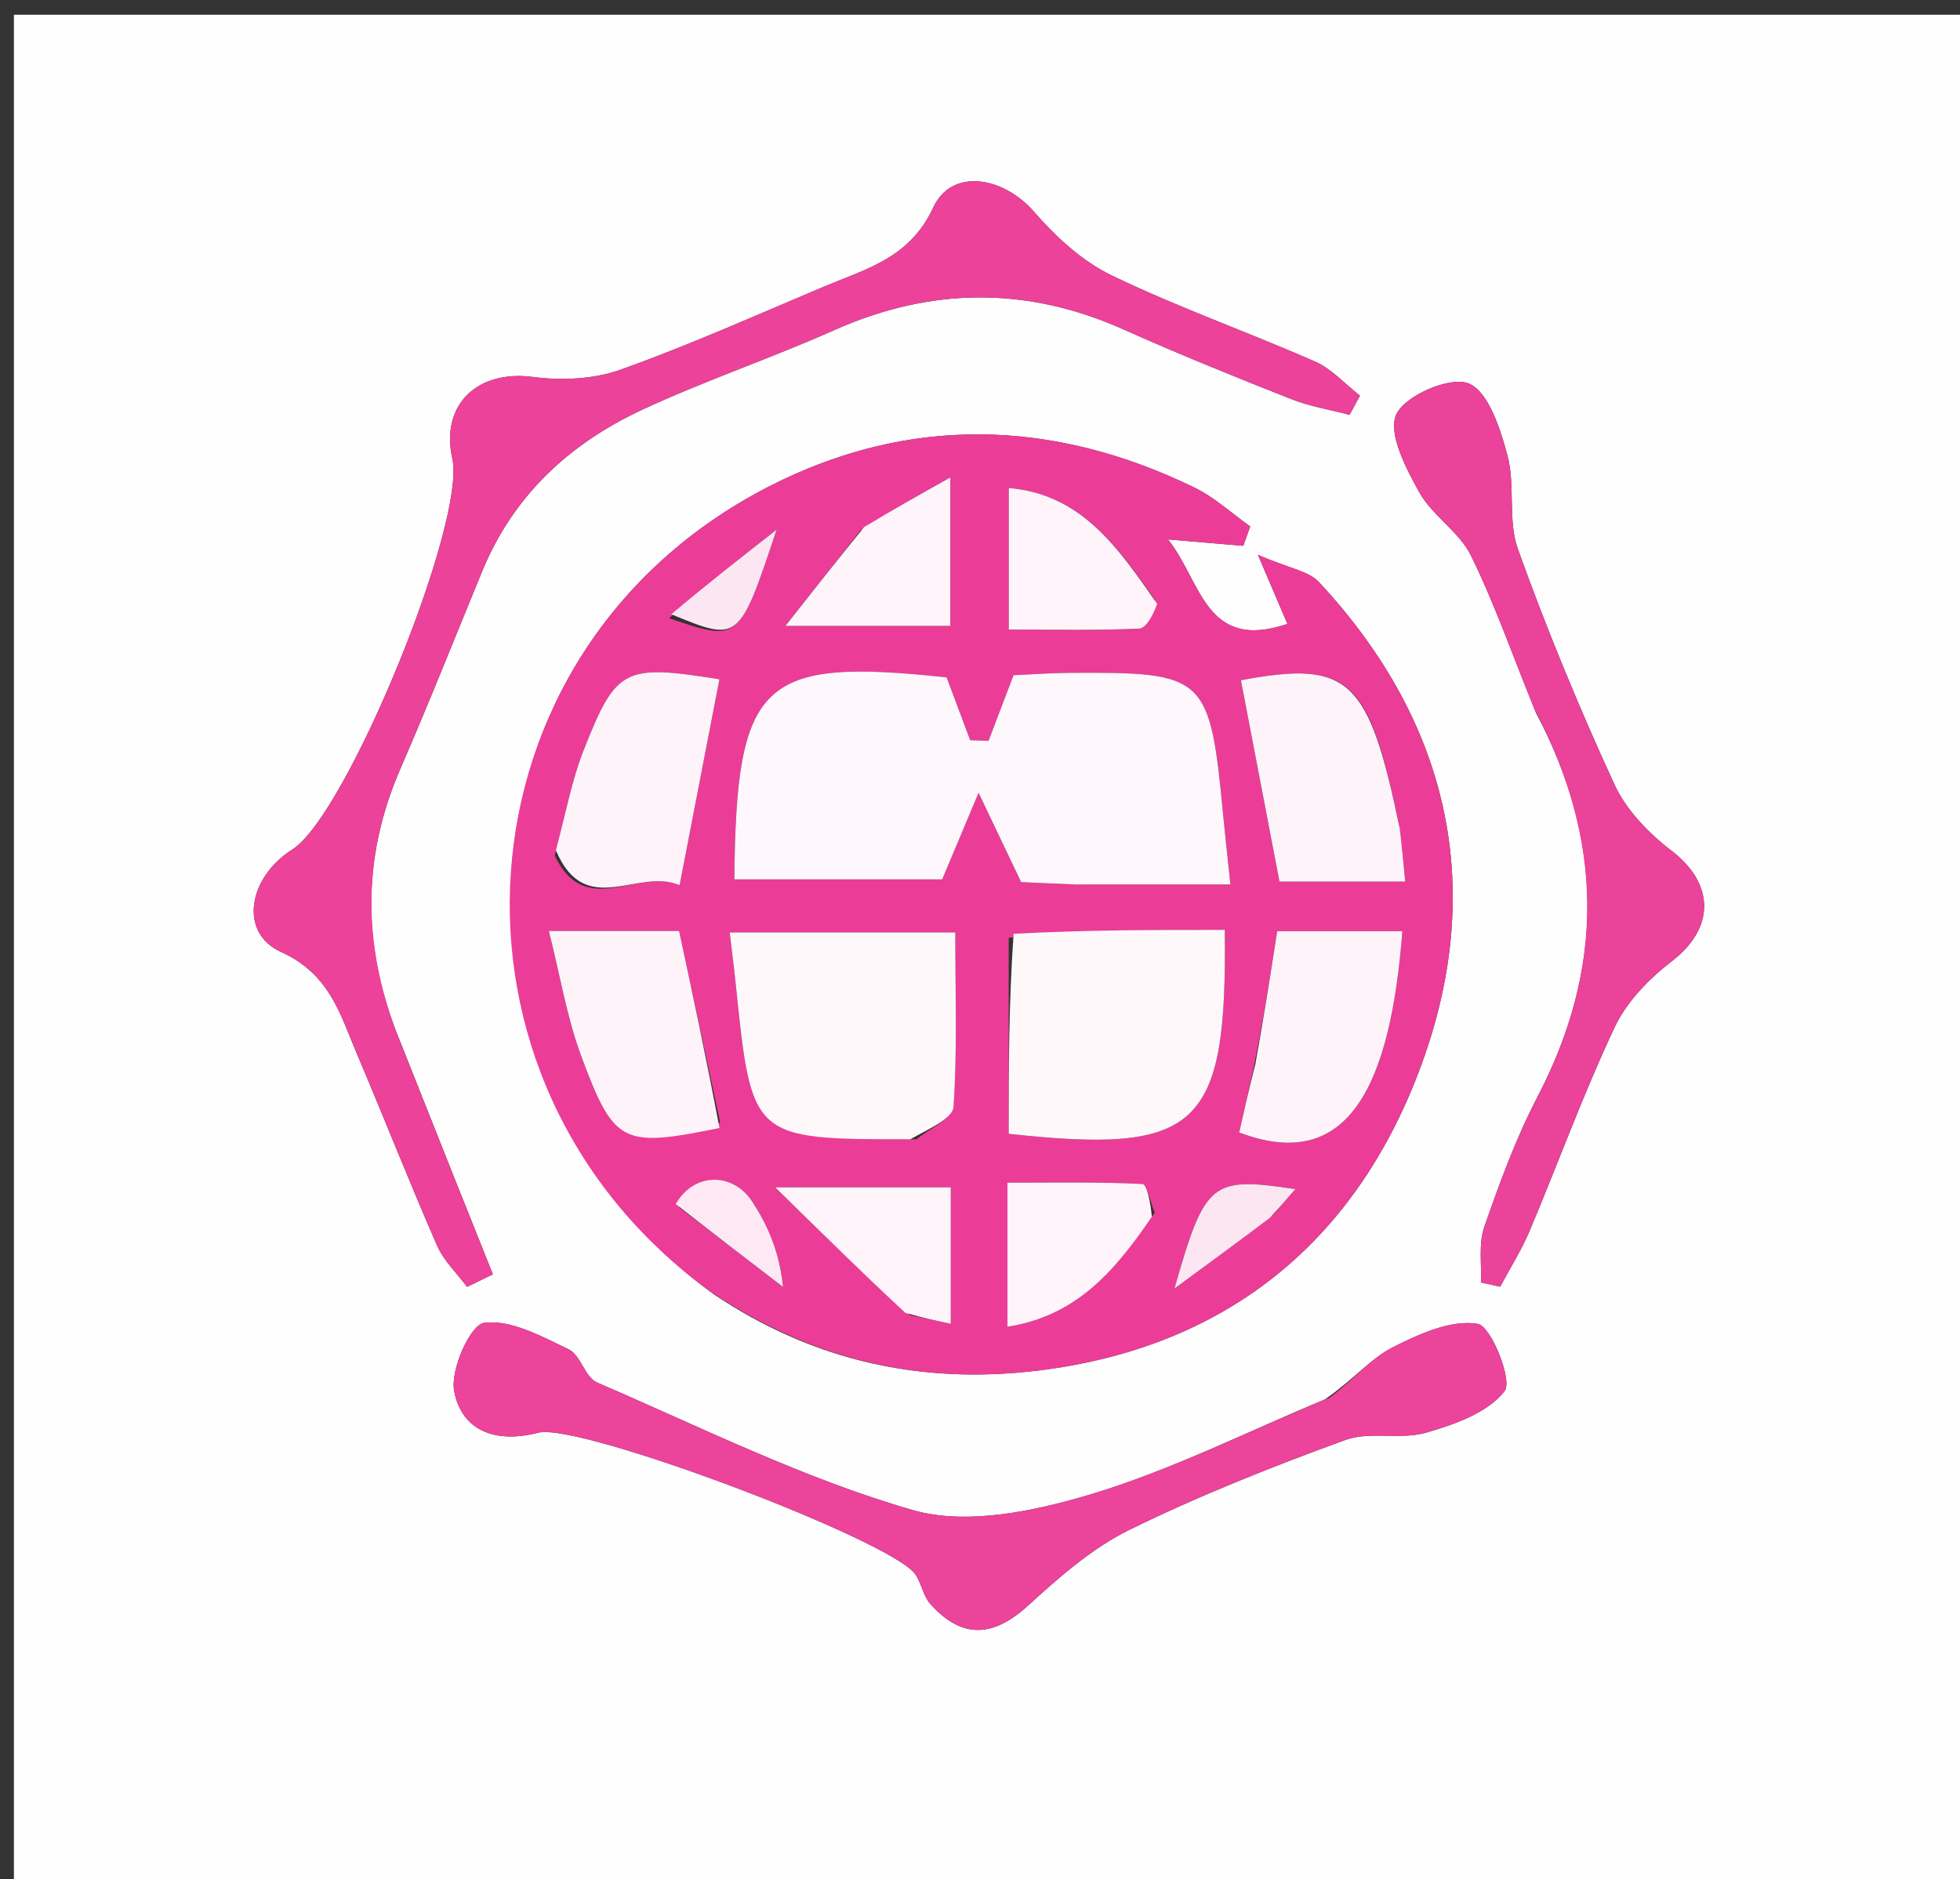 <svg version="1.1" id="Layer_1" xmlns="http://www.w3.org/2000/svg" xmlns:xlink="http://www.w3.org/1999/xlink" x="0px" y="0px"
	 width="100%" viewBox="0 0 146 140" enable-background="new 0 0 146 140" xml:space="preserve">
<rect x="0" y="0" width="146" height="140" fill="#333333" stroke="none"/>
<path fill="#FFFEFE" opacity="1" stroke="none" 
	d="
M87,141 
	C58.025,141 29.55,141 1.037,141 
	C1.037,94.399 1.037,47.798 1.037,1.099 
	C49.558,1.099 98.117,1.099 146.838,1.099 
	C146.838,47.666 146.838,94.333 146.838,141 
	C127.132,141 107.316,141 87,141 
M53.153,96.412 
	C60.501,101.352 68.557,103.179 77.345,102.104 
	C91.277,100.4 100.814,92.601 105.662,79.91 
	C110.771,66.539 108.164,54.005 98.245,43.361 
	C97.48,42.54 96.043,42.347 93.701,41.337 
	C94.85,44.026 95.382,45.268 95.9,46.481 
	C89.762,48.559 89.505,43.301 87.005,40.187 
	C89.192,40.373 90.902,40.518 92.613,40.664 
	C92.784,40.182 92.956,39.7 93.127,39.218 
	C91.748,38.242 90.472,37.054 88.973,36.324 
	C78.433,31.191 67.663,30.915 57.261,36.253 
	C33.407,48.495 31.363,80.579 53.153,96.412 
M29.793,77.554 
	C27,70.794 26.874,64.062 29.819,57.284 
	C31.939,52.405 33.902,47.458 35.926,42.538 
	C38.248,36.896 42.449,33.031 47.838,30.524 
	C52.505,28.353 57.411,26.699 62.117,24.604 
	C69.353,21.382 76.494,21.318 83.732,24.56 
	C87.827,26.394 91.994,28.074 96.167,29.725 
	C97.56,30.276 99.073,30.521 100.531,30.906 
	C100.789,30.429 101.046,29.953 101.304,29.476 
	C100.195,28.614 99.203,27.484 97.956,26.936 
	C92.934,24.729 87.739,22.899 82.806,20.518 
	C80.616,19.461 78.646,17.645 77.027,15.781 
	C74.734,13.14 70.893,12.486 69.516,15.46 
	C67.775,19.223 64.562,20.014 61.434,21.33 
	C56.378,23.458 51.363,25.709 46.202,27.549 
	C44.211,28.259 41.821,28.361 39.699,28.082 
	C35.569,27.54 32.802,30.135 33.692,34.148 
	C34.748,38.91 25.828,60.721 21.776,63.285 
	C18.484,65.367 17.768,69.486 20.935,70.921 
	C24.572,72.569 25.338,75.566 26.595,78.532 
	C28.608,83.276 30.494,88.073 32.557,92.795 
	C33.053,93.929 34.034,94.852 34.792,95.872 
	C35.433,95.56 36.074,95.249 36.715,94.937 
	C34.497,89.388 32.279,83.84 29.793,77.554 
M98.703,104.25 
	C92.876,106.669 87.189,109.555 81.175,111.349 
	C76.987,112.599 71.978,113.649 67.994,112.502 
	C59.907,110.174 52.246,106.345 44.47,102.993 
	C43.58,102.609 43.255,100.954 42.363,100.525 
	C40.349,99.558 38.05,98.287 36.055,98.553 
	C35.039,98.689 33.524,102.053 33.832,103.65 
	C34.419,106.69 37.031,107.53 40.093,106.737 
	C43.131,105.95 66.457,114.753 68.186,117.291 
	C68.647,117.967 68.77,118.907 69.301,119.498 
	C71.646,122.11 73.963,122.002 76.581,119.614 
	C78.897,117.501 81.351,115.337 84.127,113.973 
	C89.332,111.416 94.758,109.267 100.212,107.278 
	C102.039,106.611 104.328,107.282 106.23,106.734 
	C108.36,106.121 110.84,105.241 112.077,103.636 
	C112.688,102.842 111.074,98.788 110.071,98.623 
	C108.086,98.298 105.692,99.386 103.72,100.389 
	C102.098,101.215 100.842,102.761 98.703,104.25 
M114.426,53.135 
	C119.485,62.643 119.528,72.122 114.528,81.714 
	C112.92,84.798 111.711,88.111 110.564,91.404 
	C110.127,92.661 110.377,94.157 110.313,95.544 
	C110.792,95.648 111.271,95.753 111.75,95.858 
	C112.488,94.471 113.337,93.132 113.945,91.69 
	C116.075,86.633 117.949,81.46 120.288,76.504 
	C121.183,74.608 122.856,72.901 124.55,71.596 
	C127.762,69.122 127.735,65.841 124.5,63.369 
	C122.804,62.073 121.136,60.346 120.26,58.443 
	C117.621,52.708 115.205,46.853 113.069,40.912 
	C112.302,38.777 112.886,36.186 112.294,33.951 
	C111.764,31.951 110.864,29.142 109.39,28.562 
	C108.004,28.017 104.664,29.459 104.01,30.872 
	C103.363,32.268 104.722,34.878 105.717,36.669 
	C106.684,38.411 108.684,39.602 109.557,41.367 
	C111.321,44.934 112.629,48.727 114.426,53.135 
z"/>
<path fill="#EB3D97" opacity="1" stroke="none" 
	d="
M52.871,96.188 
	C31.363,80.579 33.407,48.495 57.261,36.253 
	C67.663,30.915 78.433,31.191 88.973,36.324 
	C90.472,37.054 91.748,38.242 93.127,39.218 
	C92.956,39.7 92.784,40.182 92.613,40.664 
	C90.902,40.518 89.192,40.373 87.005,40.187 
	C89.505,43.301 89.762,48.559 95.9,46.481 
	C95.382,45.268 94.85,44.026 93.701,41.337 
	C96.043,42.347 97.48,42.54 98.245,43.361 
	C108.164,54.005 110.771,66.539 105.662,79.91 
	C100.814,92.601 91.277,100.4 77.345,102.104 
	C68.557,103.179 60.501,101.352 52.871,96.188 
M80.626,65.891 
	C84.23,65.891 87.834,65.891 91.653,65.891 
	C91.43,63.771 91.263,62.295 91.122,60.817 
	C90.119,50.32 89.858,50.066 79.704,50.127 
	C78.234,50.136 76.764,50.249 75.498,50.305 
	C74.798,52.143 74.217,53.669 73.635,55.196 
	C73.18,55.179 72.724,55.162 72.268,55.145 
	C71.684,53.585 71.099,52.025 70.512,50.467 
	C56.669,48.978 54.843,50.706 54.701,65.513 
	C60.089,65.513 65.47,65.513 70.185,65.513 
	C71.242,62.994 72.068,61.027 72.894,59.061 
	C73.861,61.089 74.828,63.117 76.065,65.714 
	C76.749,65.747 78.217,65.819 80.626,65.891 
M68.275,84.873 
	C69.237,84.073 70.971,83.325 71.029,82.464 
	C71.316,78.209 71.16,73.923 71.16,69.466 
	C65.259,69.466 59.908,69.466 54.356,69.466 
	C54.534,70.982 54.683,72.122 54.8,73.266 
	C55.989,84.88 55.987,84.88 68.275,84.873 
M75.137,69.862 
	C75.137,74.754 75.137,79.646 75.137,84.468 
	C89.338,86.013 91.406,84.028 91.235,69.274 
	C86.118,69.274 80.995,69.274 75.137,69.862 
M104.191,61.325 
	C101.958,50.512 100.486,49.176 92.436,50.677 
	C93.388,55.652 94.34,60.622 95.308,65.675 
	C98.511,65.675 101.434,65.675 104.673,65.675 
	C104.547,64.327 104.444,63.228 104.191,61.325 
M41.325,63.749 
	C43.606,68.539 47.512,64.609 50.624,65.946 
	C51.67,60.537 52.629,55.574 53.59,50.606 
	C46.518,49.48 45.911,49.725 43.498,55.834 
	C42.598,58.113 42.146,60.57 41.325,63.749 
M53.648,83.638 
	C52.624,78.864 51.601,74.09 50.586,69.356 
	C47.356,69.356 44.438,69.356 40.883,69.356 
	C41.737,72.733 42.233,75.82 43.301,78.693 
	C45.745,85.264 46.373,85.508 53.648,83.638 
M93.359,79.669 
	C93.007,81.247 92.654,82.825 92.309,84.368 
	C100.554,87.507 103.594,80.654 104.461,69.377 
	C101.386,69.377 98.328,69.377 95.139,69.377 
	C94.62,72.715 94.14,75.802 93.359,79.669 
M86.014,44.668 
	C83.276,40.791 80.596,36.833 75.144,36.355 
	C75.144,39.963 75.144,43.213 75.144,46.901 
	C78.599,46.901 81.731,46.974 84.853,46.829 
	C85.386,46.805 85.876,45.844 86.014,44.668 
M64.096,39.523 
	C62.398,41.683 60.699,43.842 58.507,46.631 
	C63.241,46.631 66.942,46.631 70.788,46.631 
	C70.788,43.019 70.788,39.693 70.788,35.569 
	C68.312,36.96 66.472,37.993 64.096,39.523 
M67.789,97.98 
	C68.805,98.196 69.821,98.411 70.822,98.623 
	C70.822,94.953 70.822,91.714 70.822,88.458 
	C66.773,88.458 63.101,88.458 57.748,88.458 
	C61.558,92.199 64.329,94.919 67.789,97.98 
M86.008,90.342 
	C85.707,89.598 85.437,88.223 85.101,88.207 
	C81.829,88.044 78.546,88.109 75.046,88.109 
	C75.046,91.974 75.046,95.243 75.046,98.842 
	C80.172,98.041 83.033,94.702 86.008,90.342 
M50.586,89.947 
	C53.167,91.923 55.747,93.899 58.328,95.876 
	C58.054,93.216 57.182,91.291 56.046,89.535 
	C54.602,87.301 51.679,87.333 50.586,89.947 
M49.835,46.054 
	C55.052,47.843 55.052,47.843 57.851,39.457 
	C55.292,41.462 52.734,43.466 49.835,46.054 
M94.854,90.482 
	C95.356,89.902 95.858,89.322 96.493,88.589 
	C90.221,87.651 89.773,87.991 87.483,95.998 
	C90.276,93.947 92.312,92.452 94.854,90.482 
z"/>
<path fill="#EC429A" opacity="1" stroke="none" 
	d="
M29.927,77.923 
	C32.279,83.84 34.497,89.388 36.715,94.937 
	C36.074,95.249 35.433,95.56 34.792,95.872 
	C34.034,94.852 33.053,93.929 32.557,92.795 
	C30.494,88.073 28.608,83.276 26.595,78.532 
	C25.338,75.566 24.572,72.569 20.935,70.921 
	C17.768,69.486 18.484,65.367 21.776,63.285 
	C25.828,60.721 34.748,38.91 33.692,34.148 
	C32.802,30.135 35.569,27.54 39.699,28.082 
	C41.821,28.361 44.211,28.259 46.202,27.549 
	C51.363,25.709 56.378,23.458 61.434,21.33 
	C64.562,20.014 67.775,19.223 69.516,15.46 
	C70.893,12.486 74.734,13.14 77.027,15.781 
	C78.646,17.645 80.616,19.461 82.806,20.518 
	C87.739,22.899 92.934,24.729 97.956,26.936 
	C99.203,27.484 100.195,28.614 101.304,29.476 
	C101.046,29.953 100.789,30.429 100.531,30.906 
	C99.073,30.521 97.56,30.276 96.167,29.725 
	C91.994,28.074 87.827,26.394 83.732,24.56 
	C76.494,21.318 69.353,21.382 62.117,24.604 
	C57.411,26.699 52.505,28.353 47.838,30.524 
	C42.449,33.031 38.248,36.896 35.926,42.538 
	C33.902,47.458 31.939,52.405 29.819,57.284 
	C26.874,64.062 27,70.794 29.927,77.923 
z"/>
<path fill="#EC439B" opacity="1" stroke="none" 
	d="
M99.063,104.119 
	C100.842,102.761 102.098,101.215 103.72,100.389 
	C105.692,99.386 108.086,98.298 110.071,98.623 
	C111.074,98.788 112.688,102.842 112.077,103.636 
	C110.84,105.241 108.36,106.121 106.23,106.734 
	C104.328,107.282 102.039,106.611 100.212,107.278 
	C94.758,109.267 89.332,111.416 84.127,113.973 
	C81.351,115.337 78.897,117.501 76.581,119.614 
	C73.963,122.002 71.646,122.11 69.301,119.498 
	C68.77,118.907 68.647,117.967 68.186,117.291 
	C66.457,114.753 43.131,105.95 40.093,106.737 
	C37.031,107.53 34.419,106.69 33.832,103.65 
	C33.524,102.053 35.039,98.689 36.055,98.553 
	C38.05,98.287 40.349,99.558 42.363,100.525 
	C43.255,100.954 43.58,102.609 44.47,102.993 
	C52.246,106.345 59.907,110.174 67.994,112.502 
	C71.978,113.649 76.987,112.599 81.175,111.349 
	C87.189,109.555 92.876,106.669 99.063,104.119 
z"/>
<path fill="#EB429A" opacity="1" stroke="none" 
	d="
M114.275,52.781 
	C112.629,48.727 111.321,44.934 109.557,41.367 
	C108.684,39.602 106.684,38.411 105.717,36.669 
	C104.722,34.878 103.363,32.268 104.01,30.872 
	C104.664,29.459 108.004,28.017 109.39,28.562 
	C110.864,29.142 111.764,31.951 112.294,33.951 
	C112.886,36.186 112.302,38.777 113.069,40.912 
	C115.205,46.853 117.621,52.708 120.26,58.443 
	C121.136,60.346 122.804,62.073 124.5,63.369 
	C127.735,65.841 127.762,69.122 124.55,71.596 
	C122.856,72.901 121.183,74.608 120.288,76.504 
	C117.949,81.46 116.075,86.633 113.945,91.69 
	C113.337,93.132 112.488,94.471 111.75,95.858 
	C111.271,95.753 110.792,95.648 110.313,95.544 
	C110.377,94.157 110.127,92.661 110.564,91.404 
	C111.711,88.111 112.92,84.798 114.528,81.714 
	C119.528,72.122 119.485,62.643 114.275,52.781 
z"/>
<path fill="#FEF7FB" opacity="1" stroke="none" 
	d="
M80.155,65.891 
	C78.217,65.819 76.749,65.747 76.065,65.714 
	C74.828,63.117 73.861,61.089 72.894,59.061 
	C72.068,61.027 71.242,62.994 70.185,65.513 
	C65.47,65.513 60.089,65.513 54.701,65.513 
	C54.843,50.706 56.669,48.978 70.513,50.466 
	C71.099,52.025 71.684,53.585 72.268,55.145 
	C72.724,55.162 73.18,55.179 73.635,55.196 
	C74.217,53.669 74.798,52.143 75.498,50.305 
	C76.764,50.249 78.234,50.136 79.704,50.127 
	C89.858,50.066 90.119,50.32 91.122,60.817 
	C91.263,62.295 91.43,63.771 91.653,65.891 
	C87.834,65.891 84.23,65.891 80.155,65.891 
z"/>
<path fill="#FEF8FB" opacity="1" stroke="none" 
	d="
M67.804,84.876 
	C55.987,84.88 55.989,84.88 54.8,73.266 
	C54.683,72.122 54.534,70.982 54.356,69.466 
	C59.908,69.466 65.259,69.466 71.16,69.466 
	C71.16,73.923 71.316,78.209 71.029,82.464 
	C70.971,83.325 69.237,84.073 67.804,84.876 
z"/>
<path fill="#FEF8FB" opacity="1" stroke="none" 
	d="
M75.504,69.568 
	C80.995,69.274 86.118,69.274 91.235,69.274 
	C91.406,84.028 89.338,86.013 75.137,84.468 
	C75.137,79.646 75.137,74.754 75.504,69.568 
z"/>
<path fill="#FEF3F9" opacity="1" stroke="none" 
	d="
M104.266,61.727 
	C104.444,63.228 104.547,64.327 104.673,65.675 
	C101.434,65.675 98.511,65.675 95.308,65.675 
	C94.34,60.622 93.388,55.652 92.436,50.677 
	C100.486,49.176 101.958,50.512 104.266,61.727 
z"/>
<path fill="#FEF3F9" opacity="1" stroke="none" 
	d="
M41.407,63.348 
	C42.146,60.57 42.598,58.113 43.498,55.834 
	C45.911,49.725 46.518,49.48 53.59,50.606 
	C52.629,55.574 51.67,60.537 50.624,65.946 
	C47.512,64.609 43.606,68.539 41.407,63.348 
z"/>
<path fill="#FEF3F9" opacity="1" stroke="none" 
	d="
M53.591,84.035 
	C46.373,85.508 45.745,85.264 43.301,78.693 
	C42.233,75.82 41.737,72.733 40.883,69.356 
	C44.438,69.356 47.356,69.356 50.586,69.356 
	C51.601,74.09 52.624,78.864 53.591,84.035 
z"/>
<path fill="#FEF3F9" opacity="1" stroke="none" 
	d="
M93.51,79.278 
	C94.14,75.802 94.62,72.715 95.139,69.377 
	C98.328,69.377 101.386,69.377 104.461,69.377 
	C103.594,80.654 100.554,87.507 92.309,84.368 
	C92.654,82.825 93.007,81.247 93.51,79.278 
z"/>
<path fill="#FEF4F9" opacity="1" stroke="none" 
	d="
M86.2,44.992 
	C85.876,45.844 85.386,46.805 84.853,46.829 
	C81.731,46.974 78.599,46.901 75.144,46.901 
	C75.144,43.213 75.144,39.963 75.144,36.355 
	C80.596,36.833 83.276,40.791 86.2,44.992 
z"/>
<path fill="#FEF4F9" opacity="1" stroke="none" 
	d="
M64.364,39.275 
	C66.472,37.993 68.312,36.96 70.788,35.569 
	C70.788,39.693 70.788,43.019 70.788,46.631 
	C66.942,46.631 63.241,46.631 58.507,46.631 
	C60.699,43.842 62.398,41.683 64.364,39.275 
z"/>
<path fill="#FEF4F9" opacity="1" stroke="none" 
	d="
M67.445,97.81 
	C64.329,94.919 61.558,92.199 57.748,88.458 
	C63.101,88.458 66.773,88.458 70.822,88.458 
	C70.822,91.714 70.822,94.953 70.822,98.623 
	C69.821,98.411 68.805,98.196 67.445,97.81 
z"/>
<path fill="#FEF4F9" opacity="1" stroke="none" 
	d="
M85.802,90.649 
	C83.033,94.702 80.172,98.041 75.046,98.842 
	C75.046,95.243 75.046,91.974 75.046,88.109 
	C78.546,88.109 81.829,88.044 85.101,88.207 
	C85.437,88.223 85.707,89.598 85.802,90.649 
z"/>
<path fill="#FDE8F3" opacity="1" stroke="none" 
	d="
M50.338,89.702 
	C51.679,87.333 54.602,87.301 56.046,89.535 
	C57.182,91.291 58.054,93.216 58.328,95.876 
	C55.747,93.899 53.167,91.923 50.338,89.702 
z"/>
<path fill="#FCE6F2" opacity="1" stroke="none" 
	d="
M50.005,45.762 
	C52.734,43.466 55.292,41.462 57.851,39.457 
	C55.052,47.843 55.052,47.843 50.005,45.762 
z"/>
<path fill="#FCE6F2" opacity="1" stroke="none" 
	d="
M94.601,90.719 
	C92.312,92.452 90.276,93.947 87.483,95.998 
	C89.773,87.991 90.221,87.651 96.493,88.589 
	C95.858,89.322 95.356,89.902 94.601,90.719 
z"/>
</svg>